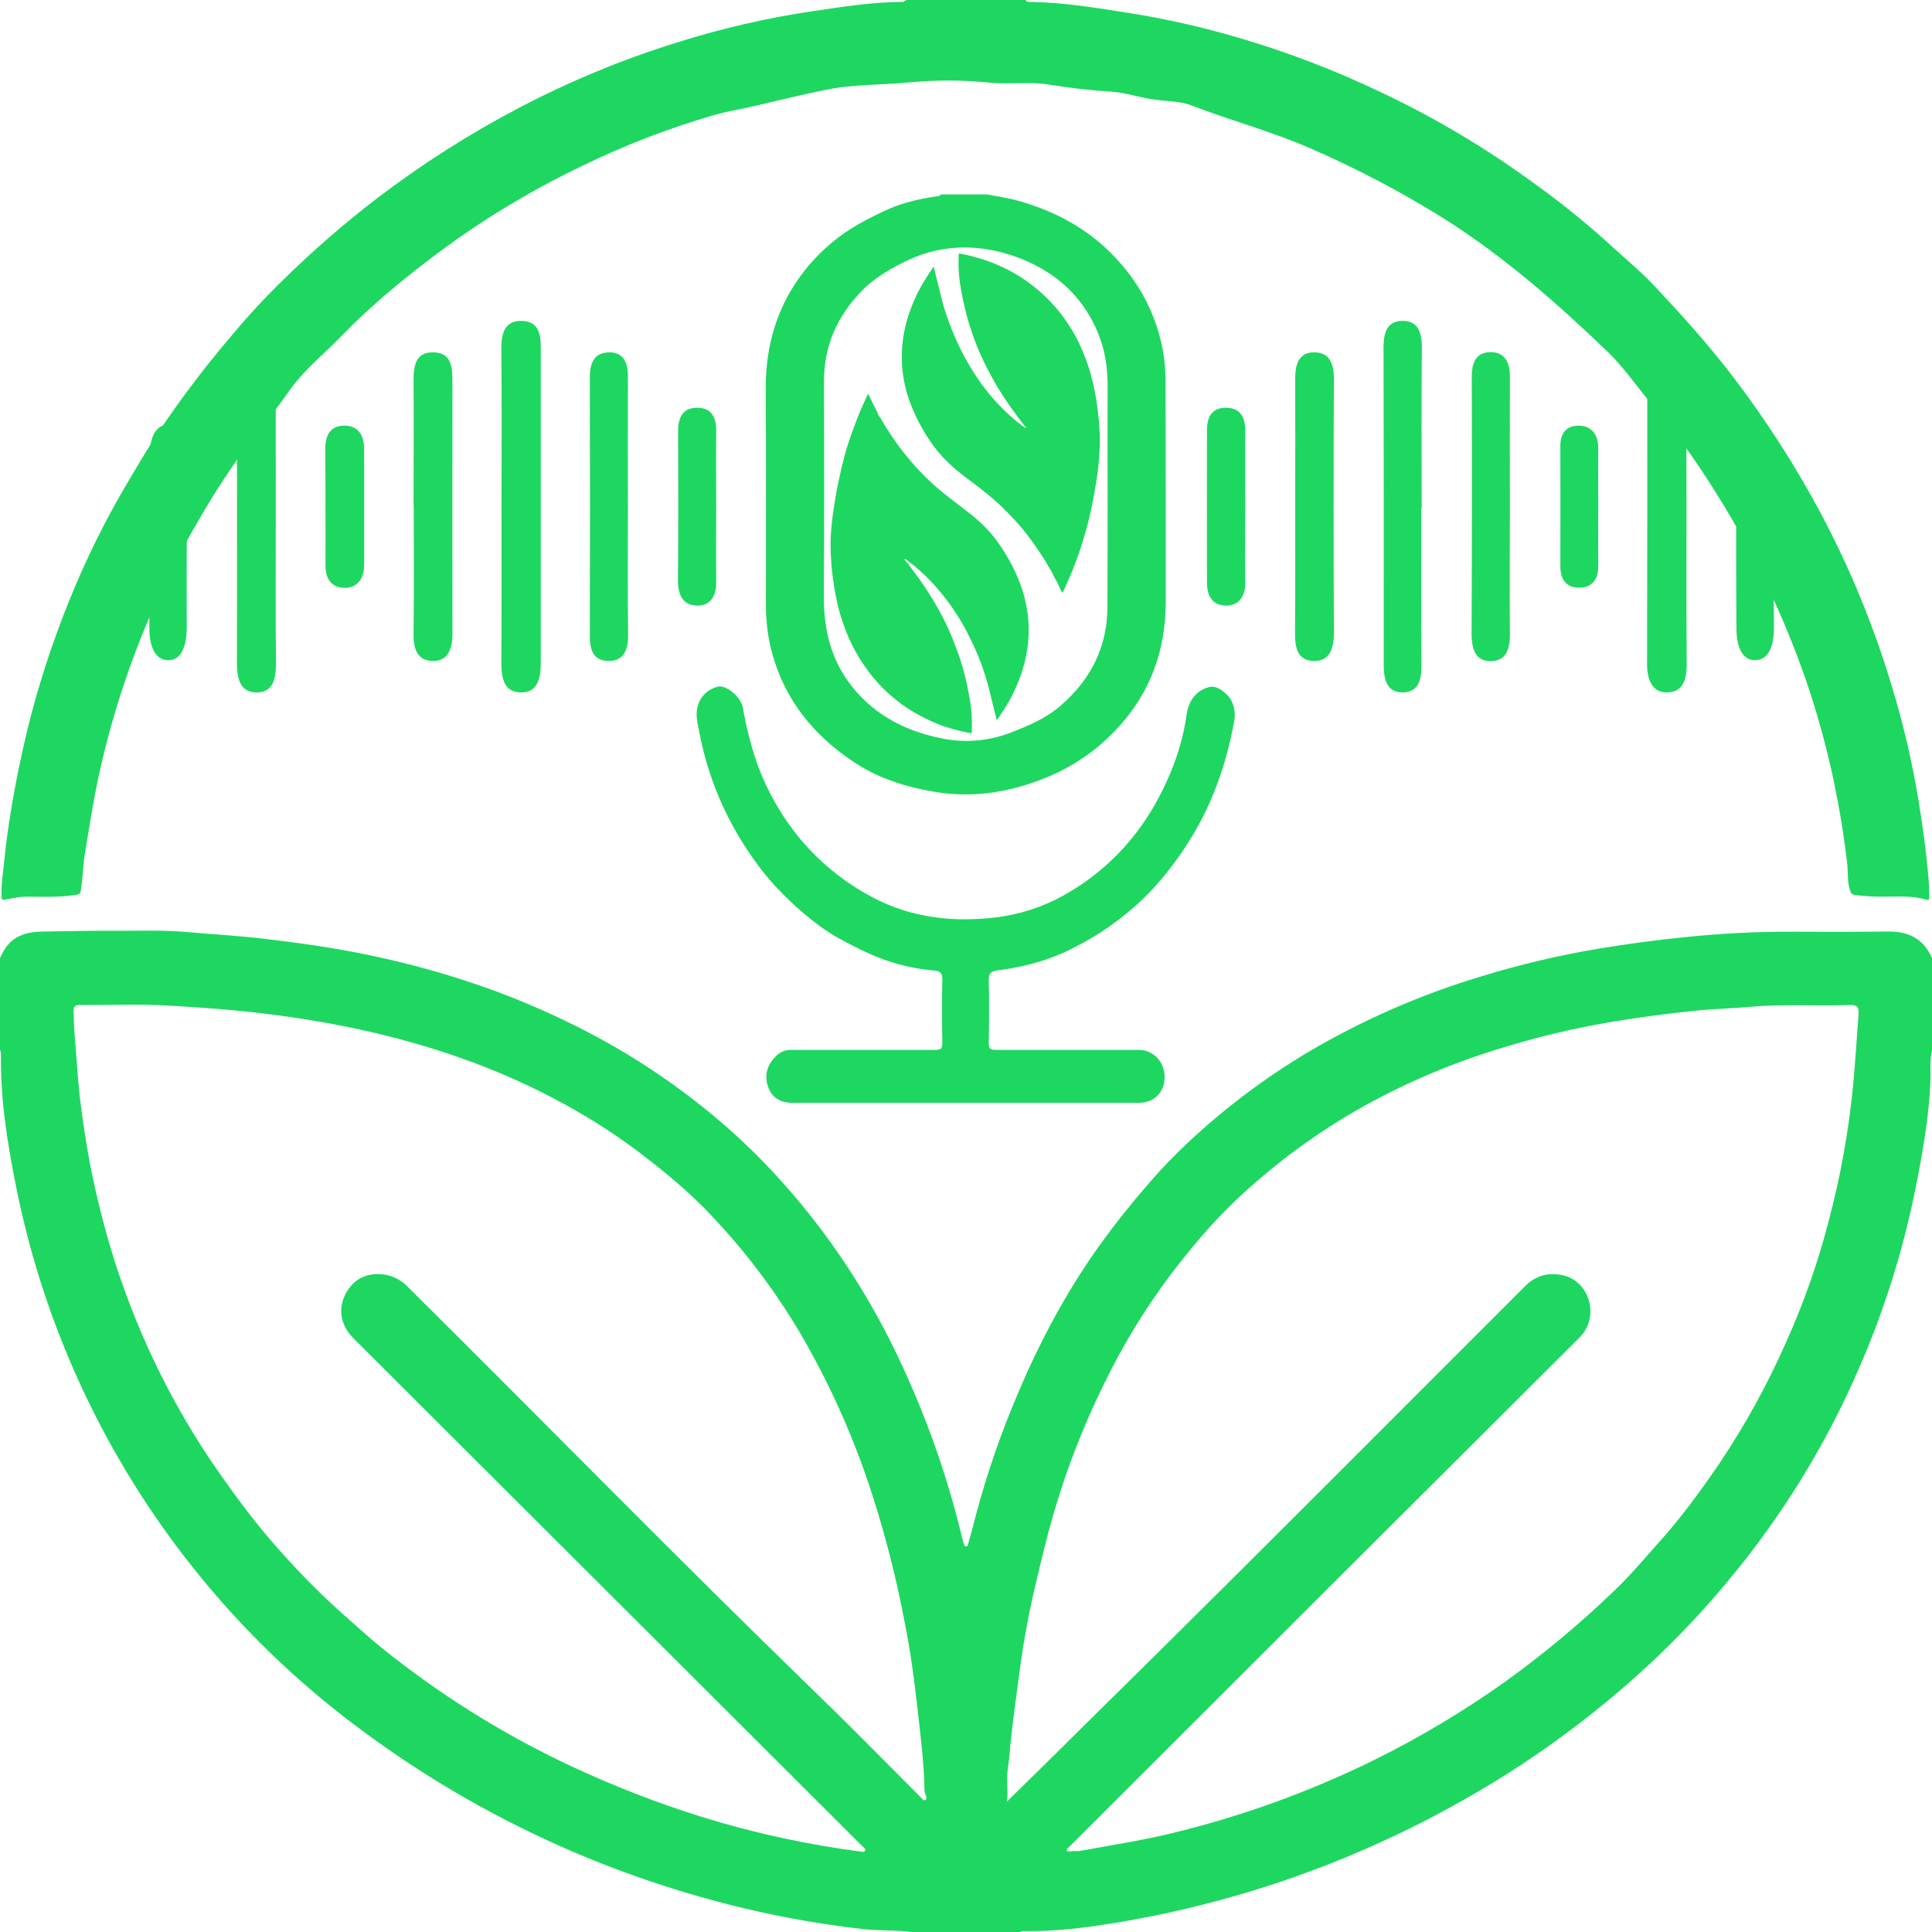 <svg width="124" height="124" viewBox="0 0 124 124" fill="none" xmlns="http://www.w3.org/2000/svg">
<path d="M63.363 12.48C64.017 12.613 64.695 12.698 65.325 12.879C67.977 13.617 70.182 14.911 71.889 16.87C73.388 18.555 74.364 20.639 74.699 22.868C74.784 23.521 74.82 24.18 74.808 24.839C74.82 29.422 74.82 34.017 74.82 38.6C74.82 41.769 73.827 44.599 71.441 47.029C69.915 48.589 68.086 49.678 65.87 50.367C63.896 50.984 61.897 51.165 59.875 50.802C58.191 50.512 56.544 50.004 55.115 49.109C51.941 47.114 50.004 44.405 49.349 41.019C49.206 40.221 49.142 39.411 49.156 38.6C49.156 34.078 49.18 29.555 49.144 25.044C49.132 22.65 49.64 20.377 50.985 18.285C51.657 17.244 52.486 16.314 53.443 15.527C54.521 14.632 55.757 13.992 57.077 13.399C58.07 12.964 59.099 12.758 60.153 12.589C60.238 12.577 60.347 12.601 60.371 12.48H63.363ZM71.09 31.683C71.09 29.458 71.078 27.245 71.09 25.02C71.102 23.932 71.005 22.856 70.63 21.791C69.721 19.228 67.856 17.39 65.034 16.422C62.612 15.6 60.165 15.684 57.852 16.906C56.931 17.378 56.072 17.898 55.357 18.623C53.685 20.316 52.886 22.251 52.886 24.464C52.886 29.023 52.91 33.582 52.874 38.141C52.862 40.1 53.189 41.95 54.388 43.667C55.817 45.687 57.876 46.884 60.444 47.392C61.879 47.689 63.37 47.576 64.743 47.066C65.955 46.606 67.093 46.134 68.062 45.3C70.109 43.534 71.066 41.418 71.078 38.951C71.09 36.484 71.09 34.102 71.09 31.683Z" fill="#1ED760"/>
<path d="M50.84 70.781C50.028 70.781 49.483 70.394 49.265 69.656C49.047 68.919 49.278 68.266 49.871 67.721C50.136 67.485 50.485 67.363 50.84 67.383H60.045C60.384 67.383 60.481 67.31 60.481 66.923C60.457 65.581 60.444 64.239 60.481 62.896C60.493 62.449 60.348 62.328 59.972 62.292C58.425 62.162 56.915 61.752 55.515 61.082C54.498 60.587 53.456 60.079 52.536 59.377C51.241 58.416 50.069 57.299 49.047 56.052C46.964 53.403 45.523 50.392 44.881 46.982C44.833 46.776 44.796 46.559 44.76 46.353C44.542 45.229 45.063 44.334 46.08 44.068C46.577 43.935 47.558 44.721 47.679 45.41C47.889 46.66 48.205 47.89 48.623 49.086C48.87 49.758 49.161 50.413 49.495 51.045C50.026 52.051 50.659 52.999 51.385 53.875C52.563 55.276 53.982 56.455 55.576 57.358C58.059 58.797 60.699 59.184 63.46 58.93C64.901 58.807 66.309 58.426 67.615 57.805C69.34 56.958 70.885 55.788 72.169 54.359C72.914 53.528 73.568 52.62 74.119 51.65C75.124 49.86 75.863 47.962 76.153 45.894C76.299 44.938 76.771 44.334 77.582 44.104C78.019 43.971 78.467 44.297 78.806 44.648C79.145 44.999 79.327 45.64 79.218 46.257C78.709 49.062 77.788 51.686 76.275 54.056C75.567 55.178 74.756 56.23 73.852 57.201C72.453 58.647 70.825 59.852 69.032 60.768C67.433 61.614 65.761 62.062 64.017 62.28C63.606 62.34 63.448 62.449 63.46 62.933C63.497 64.263 63.484 65.593 63.46 66.923C63.46 67.286 63.533 67.383 63.896 67.383H73.101C74.022 67.383 74.748 68.157 74.748 69.112C74.748 70.067 74.119 70.781 73.101 70.781H50.84Z" fill="#1ED760"/>
<path d="M17.701 32.603C17.701 35.904 17.677 39.218 17.713 42.519C17.713 43.559 17.556 44.417 16.502 44.442C15.448 44.466 15.194 43.619 15.206 42.495C15.222 35.844 15.218 29.184 15.194 22.517C15.194 21.477 15.364 20.631 16.405 20.595C17.447 20.558 17.725 21.429 17.713 22.541C17.689 25.891 17.701 29.253 17.701 32.603Z" fill="#1ED760"/>
<path d="M108.243 32.457C108.243 35.855 108.231 39.266 108.255 42.664C108.255 43.691 107.977 44.405 107.032 44.441C106.087 44.478 105.712 43.691 105.712 42.627C105.728 35.863 105.732 29.112 105.724 22.372C105.724 21.368 105.991 20.618 106.947 20.594C107.904 20.57 108.268 21.296 108.255 22.408C108.219 25.758 108.243 29.108 108.243 32.457Z" fill="#1ED760"/>
<path d="M32.188 32.458C32.188 29.108 32.212 25.758 32.176 22.409C32.164 21.308 32.442 20.582 33.472 20.595C34.501 20.607 34.719 21.332 34.707 22.36V42.604C34.707 43.644 34.441 44.478 33.399 44.442C32.358 44.405 32.176 43.559 32.176 42.519C32.2 39.169 32.188 35.819 32.188 32.458Z" fill="#1ED760"/>
<path d="M91.221 32.639C91.221 35.989 91.209 39.338 91.233 42.676C91.246 43.716 90.991 44.429 90.034 44.442C89.078 44.454 88.811 43.716 88.811 42.7C88.819 35.904 88.815 29.116 88.799 22.336C88.787 21.308 89.053 20.594 90.022 20.594C90.991 20.594 91.258 21.284 91.258 22.324C91.221 25.758 91.246 29.205 91.246 32.639H91.221Z" fill="#1ED760"/>
<path d="M26.542 32.422C26.542 29.761 26.567 27.113 26.542 24.452C26.53 23.388 26.736 22.602 27.79 22.614C28.844 22.626 29.037 23.34 29.037 24.344C29.037 29.797 29.025 35.251 29.037 40.705C29.037 41.745 28.686 42.447 27.766 42.422C26.845 42.398 26.518 41.733 26.542 40.669C26.579 37.924 26.555 35.179 26.555 32.422H26.542Z" fill="#1ED760"/>
<path d="M96.909 32.543C96.909 35.251 96.884 37.96 96.909 40.681C96.921 41.721 96.63 42.422 95.685 42.435C94.741 42.447 94.45 41.721 94.45 40.681C94.474 35.167 94.478 29.657 94.462 24.15C94.462 23.183 94.801 22.639 95.613 22.602C96.424 22.566 96.909 23.086 96.909 24.138C96.897 26.931 96.909 29.737 96.909 32.543Z" fill="#1ED760"/>
<path d="M40.301 32.458C40.301 35.215 40.277 37.972 40.313 40.729C40.325 41.793 39.974 42.446 39.041 42.422C38.109 42.398 37.843 41.769 37.855 40.765C37.871 35.251 37.871 29.737 37.855 24.222C37.855 23.219 38.194 22.638 39.066 22.614C39.938 22.59 40.313 23.17 40.301 24.186C40.289 26.943 40.301 29.7 40.301 32.458Z" fill="#1ED760"/>
<path d="M83.129 32.337C83.129 29.664 83.141 27.004 83.129 24.344C83.117 23.316 83.396 22.602 84.365 22.614C85.334 22.626 85.612 23.316 85.612 24.344C85.588 29.777 85.588 35.199 85.612 40.608C85.612 41.721 85.285 42.459 84.292 42.422C83.299 42.386 83.105 41.612 83.117 40.608C83.141 37.851 83.129 35.094 83.129 32.337Z" fill="#1ED760"/>
<path d="M45.968 32.579C45.968 34.139 45.944 35.711 45.968 37.271C45.992 38.287 45.592 38.88 44.744 38.868C43.897 38.855 43.509 38.275 43.509 37.247C43.545 34.079 43.533 30.91 43.521 27.742C43.509 26.714 43.872 26.17 44.757 26.17C45.641 26.17 45.992 26.751 45.968 27.766C45.944 29.375 45.968 30.971 45.968 32.579Z" fill="#1ED760"/>
<path d="M79.926 32.507C79.926 34.115 79.901 35.724 79.926 37.332C79.938 38.3 79.514 38.832 78.751 38.868C77.988 38.904 77.479 38.42 77.467 37.453C77.467 34.14 77.455 30.838 77.467 27.537C77.479 26.582 77.952 26.134 78.763 26.17C79.575 26.207 79.938 26.751 79.926 27.694C79.914 29.302 79.926 30.911 79.926 32.507Z" fill="#1ED760"/>
<path d="M20.888 32.543C20.888 31.309 20.888 30.076 20.876 28.83C20.876 27.887 21.239 27.331 22.063 27.319C22.887 27.306 23.371 27.802 23.371 28.818V36.255C23.371 37.21 22.875 37.73 22.124 37.73C21.373 37.73 20.876 37.259 20.888 36.255C20.9 35.022 20.888 33.788 20.888 32.543Z" fill="#1ED760"/>
<path d="M11.984 34.816C11.984 36.617 11.972 38.419 11.984 40.209C11.996 41.636 11.548 42.374 10.809 42.374C10.07 42.374 9.585 41.709 9.585 40.282C9.577 36.678 9.573 33.082 9.573 29.495C9.585 28.044 9.997 27.233 10.845 27.258C11.693 27.282 12.02 28.189 11.996 29.628C11.972 31.357 11.996 33.086 11.996 34.816H11.984Z" fill="#1ED760"/>
<path d="M113.845 34.804C113.845 36.606 113.833 38.396 113.857 40.198C113.869 41.625 113.433 42.338 112.682 42.374C111.931 42.411 111.447 41.697 111.447 40.307C111.422 36.642 111.434 32.978 111.434 29.314C111.447 27.924 111.907 27.234 112.67 27.258C113.433 27.283 113.857 28.02 113.845 29.411V34.804Z" fill="#1ED760"/>
<path d="M102.58 32.603C102.58 33.836 102.568 35.07 102.58 36.303C102.592 37.319 102.06 37.73 101.321 37.718C100.582 37.706 100.146 37.271 100.146 36.34C100.158 33.788 100.146 31.224 100.146 28.661C100.134 27.741 100.594 27.318 101.321 27.318C102.047 27.318 102.58 27.79 102.58 28.757C102.568 30.039 102.58 31.321 102.58 32.603Z" fill="#1ED760"/>
<path d="M65.665 42.87C65.419 43.7 65.069 44.496 64.624 45.24C64.442 45.542 64.248 45.844 64.042 46.135C64.018 46.159 64.006 46.195 63.982 46.195C63.958 46.195 63.946 46.135 63.946 46.11C63.788 45.506 63.655 44.901 63.497 44.296C63.357 43.736 63.188 43.183 62.989 42.64C62.761 42.024 62.499 41.423 62.201 40.838C61.781 39.989 61.278 39.183 60.7 38.431C60.282 37.879 59.82 37.362 59.319 36.883C58.979 36.558 58.619 36.255 58.241 35.977L58.108 35.88H58.096C58.059 35.88 58.059 35.892 58.059 35.916L58.108 35.989C58.108 35.998 58.111 36.008 58.118 36.014C58.125 36.021 58.134 36.025 58.144 36.025C58.144 36.037 58.144 36.049 58.168 36.061L58.192 36.097H58.217L58.834 36.932C59.016 37.162 59.173 37.416 59.343 37.657C59.764 38.28 60.148 38.926 60.494 39.592C60.824 40.225 61.112 40.88 61.354 41.551C61.562 42.089 61.74 42.638 61.886 43.196C62.032 43.768 62.153 44.337 62.25 44.901C62.363 45.588 62.404 46.285 62.371 46.981C62.371 47.054 62.359 47.078 62.274 47.054C61.691 46.946 61.116 46.796 60.554 46.606C60.043 46.419 59.545 46.197 59.065 45.941C58.488 45.639 57.944 45.279 57.441 44.865C56.82 44.363 56.263 43.786 55.782 43.148C55.282 42.498 54.859 41.791 54.523 41.044C54.414 40.802 54.305 40.548 54.22 40.294C54.039 39.824 53.89 39.343 53.772 38.855C53.747 38.722 53.711 38.601 53.687 38.456C53.676 38.429 53.672 38.4 53.675 38.371C53.67 38.366 53.667 38.36 53.665 38.354C53.663 38.348 53.662 38.341 53.663 38.335C53.675 38.323 53.675 38.323 53.663 38.323C53.654 38.308 53.65 38.291 53.651 38.274C53.63 38.238 53.621 38.195 53.626 38.153C53.611 38.111 53.603 38.066 53.602 38.02C53.591 38.002 53.586 37.981 53.59 37.96C53.558 37.837 53.538 37.712 53.529 37.585C53.51 37.527 53.501 37.465 53.505 37.404C53.491 37.356 53.483 37.308 53.481 37.258V37.222C53.481 37.216 53.481 37.209 53.479 37.203C53.477 37.197 53.473 37.191 53.469 37.186C53.445 37.053 53.432 36.92 53.42 36.787C53.422 36.766 53.418 36.745 53.408 36.726C53.36 36.351 53.348 35.989 53.324 35.614C53.295 35.074 53.303 34.532 53.348 33.993C53.396 33.421 53.469 32.853 53.566 32.288C53.638 31.853 53.699 31.43 53.796 31.006C53.893 30.583 53.929 30.378 54.002 30.063C54.075 29.749 54.244 29.096 54.389 28.624C54.535 28.152 54.801 27.415 55.031 26.822C55.261 26.23 55.455 25.843 55.673 25.359C55.685 25.335 55.697 25.299 55.722 25.299C55.746 25.299 55.746 25.335 55.758 25.359C55.77 25.383 55.928 25.673 55.988 25.831C56.049 25.988 56.255 26.29 56.339 26.544C56.424 26.798 56.461 26.713 56.509 26.81C56.557 26.907 56.666 27.088 56.739 27.221L57.127 27.826C57.464 28.348 57.831 28.848 58.229 29.326C58.607 29.791 59.011 30.235 59.44 30.656C59.466 30.669 59.487 30.69 59.501 30.716C59.539 30.742 59.572 30.775 59.597 30.813L59.706 30.91C59.721 30.914 59.733 30.922 59.744 30.933C59.754 30.943 59.762 30.956 59.767 30.97C60.3 31.454 60.869 31.901 61.438 32.337C61.669 32.518 61.911 32.687 62.129 32.869C62.712 33.308 63.244 33.811 63.715 34.368C64.093 34.845 64.433 35.35 64.733 35.88C65.031 36.403 65.286 36.949 65.496 37.512C65.768 38.26 65.939 39.041 66.004 39.834C66.075 40.858 65.96 41.886 65.665 42.87Z" fill="#1ED760"/>
<path d="M58.141 36.013C58.131 36.013 58.122 36.009 58.115 36.002C58.108 35.995 58.104 35.986 58.104 35.977C58.114 35.977 58.123 35.98 58.13 35.987C58.137 35.994 58.141 36.003 58.141 36.013Z" fill="#1ED760"/>
<path d="M58.165 36.048C58.141 36.036 58.141 36.024 58.141 36.013C58.141 36.001 58.153 36.025 58.165 36.048Z" fill="#1ED760"/>
<path d="M58.105 35.879C58.094 35.89 58.094 35.879 58.094 35.868L58.105 35.879Z" fill="#1ED760"/>
<path d="M58.211 36.096H58.189C58.2 36.085 58.211 36.085 58.211 36.096Z" fill="#1ED760"/>
<path d="M53.658 38.335C53.67 38.323 53.67 38.323 53.658 38.335V38.335Z" fill="#1ED760"/>
<path d="M58.238 20.461C58.485 19.635 58.835 18.843 59.28 18.103C59.462 17.789 59.655 17.498 59.861 17.208C59.873 17.184 59.886 17.136 59.922 17.148C59.958 17.16 59.958 17.196 59.958 17.233C60.103 17.837 60.249 18.442 60.406 19.046C60.539 19.605 60.709 20.155 60.915 20.691C61.136 21.307 61.395 21.909 61.69 22.493C62.12 23.341 62.622 24.15 63.192 24.911C63.613 25.457 64.075 25.97 64.573 26.447C64.916 26.776 65.28 27.083 65.663 27.366L65.796 27.451C65.796 27.463 65.808 27.463 65.808 27.475C65.818 27.475 65.827 27.471 65.834 27.465C65.841 27.458 65.844 27.448 65.844 27.439L65.784 27.366C65.796 27.342 65.784 27.33 65.76 27.33C65.735 27.33 65.76 27.294 65.735 27.294C65.711 27.294 65.711 27.27 65.711 27.258L65.687 27.233C65.469 26.967 65.275 26.689 65.069 26.411C64.863 26.133 64.718 25.927 64.561 25.685C64.135 25.062 63.751 24.412 63.41 23.738C63.078 23.109 62.786 22.459 62.538 21.791C62.344 21.247 62.163 20.703 62.017 20.135C61.872 19.566 61.751 19.01 61.654 18.43C61.534 17.747 61.494 17.053 61.533 16.362C61.533 16.289 61.545 16.265 61.617 16.277C62.205 16.388 62.784 16.541 63.349 16.737C63.861 16.919 64.359 17.137 64.839 17.39C65.409 17.698 65.948 18.058 66.45 18.466C67.715 19.496 68.719 20.809 69.381 22.299C69.49 22.541 69.587 22.795 69.684 23.037C69.864 23.506 70.01 23.986 70.12 24.476C70.156 24.609 70.192 24.742 70.217 24.875C70.227 24.902 70.231 24.931 70.229 24.96C70.229 24.972 70.241 24.996 70.241 25.008C70.241 25.02 70.229 25.02 70.241 25.02C70.241 25.037 70.245 25.054 70.253 25.069C70.267 25.103 70.275 25.14 70.277 25.177C70.289 25.226 70.289 25.274 70.302 25.311C70.311 25.333 70.315 25.358 70.314 25.383C70.341 25.507 70.361 25.632 70.374 25.758C70.395 25.816 70.403 25.878 70.398 25.939C70.413 25.982 70.421 26.027 70.423 26.072V26.145C70.455 26.28 70.475 26.418 70.483 26.556V26.616C70.544 26.979 70.556 27.354 70.58 27.729C70.604 28.269 70.592 28.811 70.544 29.349C70.505 29.921 70.436 30.49 70.338 31.055C70.265 31.478 70.192 31.913 70.108 32.337C70.023 32.76 69.975 32.965 69.902 33.268C69.793 33.763 69.647 34.235 69.502 34.719C69.357 35.203 69.103 35.928 68.872 36.508C68.642 37.089 68.448 37.5 68.23 37.984C68.218 38.008 68.206 38.044 68.182 38.044C68.158 38.044 68.158 38.008 68.146 37.984C68.057 37.829 67.98 37.667 67.915 37.5C67.806 37.258 67.649 37.053 67.552 36.799C67.507 36.706 67.454 36.617 67.395 36.533L67.153 36.109C67.031 35.904 66.898 35.71 66.765 35.505C66.426 34.985 66.062 34.489 65.675 34.005C65.293 33.543 64.884 33.103 64.452 32.687C64.439 32.663 64.403 32.651 64.403 32.615C64.361 32.6 64.326 32.57 64.306 32.53C64.264 32.504 64.228 32.472 64.197 32.433C64.171 32.42 64.15 32.398 64.137 32.373C63.592 31.877 63.035 31.43 62.453 30.994L61.763 30.474C61.186 30.032 60.658 29.529 60.188 28.975C59.806 28.501 59.466 27.995 59.171 27.463C58.875 26.939 58.62 26.393 58.408 25.831C58.13 25.084 57.959 24.303 57.899 23.509C57.829 22.481 57.944 21.449 58.238 20.461Z" fill="#1ED760"/>
<path d="M65.764 27.331C65.788 27.331 65.8 27.344 65.788 27.369C65.776 27.394 65.764 27.343 65.764 27.331Z" fill="#1ED760"/>
<path d="M65.737 27.294C65.761 27.294 65.761 27.306 65.761 27.331C65.761 27.356 65.737 27.306 65.737 27.294Z" fill="#1ED760"/>
<path d="M65.791 27.451C65.804 27.451 65.804 27.463 65.804 27.475C65.804 27.488 65.791 27.463 65.791 27.451Z" fill="#1ED760"/>
<path d="M65.689 27.233L65.712 27.256C65.706 27.256 65.7 27.254 65.696 27.25C65.691 27.245 65.689 27.239 65.689 27.233Z" fill="#1ED760"/>
<path d="M70.243 25.008C70.231 25.008 70.231 25.021 70.243 25.008V25.008Z" fill="#1ED760"/>
<path d="M0.253 57.755C0.236 57.759 0.217 57.759 0.2 57.754C0.182 57.75 0.166 57.742 0.152 57.73C0.138 57.718 0.127 57.704 0.119 57.687C0.112 57.671 0.108 57.653 0.108 57.635C0.048 56.776 0.217 55.929 0.29 55.095C0.387 54.067 0.544 53.051 0.702 52.036C1.041 49.972 1.473 47.92 1.998 45.88C2.745 43.06 3.692 40.296 4.832 37.609C5.697 35.569 6.684 33.582 7.787 31.659C8.659 30.16 9.531 28.672 10.5 27.245C11.804 25.335 13.206 23.494 14.703 21.731C15.807 20.394 16.984 19.119 18.227 17.91C20.104 16.071 22.09 14.346 24.174 12.746C27.052 10.549 30.111 8.599 33.318 6.917C36.567 5.213 39.964 3.809 43.468 2.721C46.317 1.821 49.233 1.15 52.188 0.713C54.09 0.435 55.992 0.133 57.917 0.121C57.945 0.126 57.973 0.123 57.999 0.112C58.025 0.101 58.047 0.083 58.063 0.06C58.111 0.023 58.171 0.002 58.232 0H65.778C65.798 0.001 65.817 0.008 65.834 0.018C65.851 0.029 65.865 0.043 65.875 0.06C65.893 0.083 65.918 0.101 65.945 0.112C65.973 0.122 66.003 0.125 66.032 0.121C68.2 0.145 70.332 0.496 72.463 0.834C74.849 1.213 77.208 1.746 79.525 2.431C82.671 3.355 85.737 4.532 88.693 5.95C92.07 7.548 95.29 9.459 98.31 11.658C100.003 12.861 101.624 14.161 103.167 15.551C104.136 16.458 105.165 17.281 106.073 18.236C107.878 20.147 109.634 22.094 111.233 24.186C113.343 26.952 115.227 29.884 116.865 32.953C118.753 36.501 120.282 40.228 121.431 44.078C122.163 46.477 122.733 48.921 123.139 51.395C123.393 52.979 123.623 54.563 123.756 56.159C123.806 56.65 123.83 57.142 123.829 57.635C123.83 57.654 123.826 57.673 123.818 57.691C123.81 57.709 123.797 57.724 123.782 57.736C123.767 57.748 123.748 57.756 123.729 57.759C123.71 57.763 123.69 57.761 123.672 57.755C122.763 57.477 121.867 57.55 120.971 57.55C120.331 57.562 119.691 57.526 119.057 57.441C118.983 57.439 118.913 57.411 118.857 57.363C118.802 57.314 118.766 57.248 118.754 57.175C118.548 56.619 118.621 56.026 118.561 55.47C118.355 53.644 118.052 51.842 117.676 50.04C117.208 47.841 116.606 45.672 115.872 43.546C114.513 39.652 112.747 35.91 110.603 32.385C109.259 30.184 107.817 28.043 106.134 26.096C105.129 24.923 104.281 23.63 103.167 22.565C99.909 19.433 96.517 16.458 92.69 14.04C89.94 12.321 87.066 10.809 84.091 9.517C81.62 8.429 79.016 7.752 76.521 6.784C75.843 6.518 75.116 6.506 74.425 6.433C73.36 6.337 72.342 5.95 71.289 5.877C69.99 5.798 68.696 5.653 67.413 5.442C66.129 5.212 64.845 5.43 63.561 5.309C61.85 5.131 60.126 5.123 58.414 5.285C56.621 5.466 54.829 5.393 53.048 5.756C51.51 6.071 49.984 6.433 48.458 6.796C47.598 7.002 46.69 7.135 45.818 7.389C42.916 8.232 40.092 9.32 37.376 10.642C33.88 12.314 30.568 14.344 27.493 16.7C25.531 18.2 23.641 19.784 21.921 21.562C20.771 22.747 19.463 23.775 18.506 25.165C17.549 26.556 16.168 28.116 15.102 29.664C14.037 31.212 13.189 32.59 12.329 34.114C10.929 36.568 9.722 39.128 8.72 41.769C7.746 44.333 6.961 46.964 6.37 49.641C5.994 51.358 5.728 53.088 5.449 54.805C5.328 55.567 5.316 56.341 5.195 57.102C5.159 57.368 5.074 57.405 4.832 57.441C3.814 57.598 2.797 57.562 1.78 57.55C1.259 57.538 0.774 57.659 0.253 57.755Z" fill="#1ED760"/>
<path d="M124 61.516C124.002 61.499 123.997 61.482 123.988 61.468C123.455 60.246 122.486 59.775 121.178 59.787C119.167 59.811 117.145 59.811 115.134 59.799C112.792 59.789 110.451 59.906 108.121 60.15C106.268 60.331 104.44 60.585 102.599 60.887C100.026 61.318 97.485 61.919 94.992 62.689C91.134 63.855 87.429 65.478 83.959 67.526C81.156 69.197 78.545 71.168 76.171 73.403C75.359 74.177 74.572 74.975 73.833 75.834C72.695 77.14 71.605 78.495 70.587 79.909C68.492 82.836 66.808 85.968 65.403 89.269C64.268 91.892 63.333 94.596 62.606 97.359C62.448 97.964 62.291 98.557 62.121 99.161C62.115 99.186 62.1 99.208 62.081 99.224C62.061 99.24 62.036 99.249 62.011 99.251C61.985 99.252 61.96 99.245 61.938 99.231C61.917 99.218 61.9 99.197 61.891 99.173C61.837 99.027 61.793 98.878 61.758 98.726C60.86 94.975 59.594 91.322 57.979 87.818C56.826 85.277 55.452 82.841 53.873 80.538C52.381 78.362 50.704 76.319 48.859 74.431C47.542 73.094 46.138 71.846 44.656 70.695C42.441 68.966 40.069 67.448 37.571 66.16C35.667 65.179 33.706 64.315 31.697 63.572C29.005 62.594 26.244 61.818 23.436 61.25C21.305 60.815 19.161 60.512 17.005 60.258C15.31 60.053 13.602 59.968 11.894 59.811C10.368 59.678 8.806 59.751 7.267 59.739C5.729 59.726 4.3 59.775 2.822 59.787C1.345 59.799 0.545 60.246 0.013 61.468C0.003 61.482 -0.001 61.499 0 61.516V67.345C0.003 67.382 0.011 67.419 0.025 67.454C0.061 67.529 0.074 67.613 0.061 67.696C0.025 70.489 0.449 73.234 0.994 75.967C3.736 89.953 11.599 102.418 23.049 110.928C29.443 115.707 36.642 119.307 44.305 121.557C47.98 122.647 51.746 123.408 55.557 123.831C56.526 123.927 57.507 123.867 58.488 124H65.452L65.537 123.976C65.601 123.945 65.672 123.933 65.743 123.94C67.741 123.976 69.715 123.722 71.689 123.395C79.688 122.069 87.381 119.312 94.399 115.257C98.758 112.754 102.8 109.737 106.438 106.272C108.037 104.74 109.545 103.117 110.956 101.411C114.365 97.319 117.171 92.763 119.288 87.879C120.946 84.09 122.184 80.132 122.983 76.076C123.419 73.863 123.806 71.65 123.903 69.389C123.927 68.736 123.842 68.07 124 67.43V61.516ZM59.457 115.438C59.454 115.461 59.445 115.482 59.431 115.5C59.417 115.518 59.398 115.532 59.377 115.539C59.355 115.547 59.332 115.548 59.31 115.543C59.287 115.538 59.267 115.527 59.251 115.511C56.938 113.201 54.685 110.891 52.371 108.654C43.506 100.056 34.87 91.216 26.101 82.522C25.132 81.554 23.436 81.506 22.577 82.473C21.717 83.441 21.583 84.807 22.71 85.92L55.206 118.353C55.301 118.455 55.402 118.552 55.508 118.643C55.524 118.662 55.534 118.685 55.538 118.71C55.541 118.734 55.537 118.759 55.527 118.782C55.517 118.804 55.501 118.824 55.481 118.838C55.46 118.852 55.436 118.859 55.411 118.861C51.867 118.409 48.37 117.648 44.959 116.587C42.134 115.698 39.37 114.623 36.687 113.37C32.694 111.503 28.92 109.199 25.435 106.502C24.091 105.486 22.843 104.337 21.583 103.212C20.313 102.047 19.104 100.816 17.962 99.524C16.521 97.928 15.237 96.198 14.002 94.433C12.631 92.464 11.404 90.399 10.332 88.254C8.852 85.291 7.664 82.193 6.783 79.002C6.298 77.201 5.875 75.387 5.572 73.549C5.269 71.71 5.063 70.187 4.954 68.494C4.869 67.296 4.736 66.111 4.724 64.914C4.712 64.6 4.809 64.503 5.124 64.503C7.001 64.515 8.878 64.43 10.756 64.539C12.936 64.66 15.116 64.817 17.284 65.096C21.474 65.616 25.58 66.498 29.565 67.901C33.55 69.304 37.535 71.323 41.023 73.96C42.694 75.23 44.305 76.56 45.734 78.096C47.878 80.368 49.762 82.87 51.354 85.557C53.262 88.823 54.809 92.285 55.968 95.884C56.858 98.646 57.57 101.461 58.1 104.313C58.439 106.018 58.669 107.735 58.863 109.464C59.057 111.194 59.311 113.092 59.336 114.918C59.336 115.088 59.469 115.245 59.457 115.438ZM119.288 65.084C119.167 66.607 119.083 68.131 118.937 69.655C118.648 72.636 118.114 75.589 117.338 78.482C116.659 81.097 115.759 83.65 114.65 86.113C113.442 88.861 111.991 91.496 110.314 93.986C109.103 95.763 107.831 97.492 106.377 99.101C105.469 100.117 104.597 101.157 103.616 102.088C101.414 104.208 99.062 106.168 96.579 107.953C93.886 109.867 91.042 111.561 88.077 113.02C83.934 115.048 79.58 116.613 75.093 117.688C73.191 118.147 71.241 118.437 69.303 118.8C69.085 118.836 68.868 118.776 68.637 118.836C68.611 118.847 68.581 118.847 68.554 118.838C68.527 118.828 68.504 118.809 68.49 118.785C68.475 118.76 68.47 118.731 68.475 118.703C68.48 118.675 68.494 118.649 68.516 118.631C68.601 118.534 68.71 118.449 68.795 118.365C79.647 107.513 90.507 96.674 101.375 85.847C102.708 84.505 102.005 82.267 100.382 81.868C99.437 81.639 98.602 81.832 97.875 82.558C89.494 90.938 81.124 99.343 72.695 107.675C70.067 110.25 67.463 112.862 64.822 115.438L64.628 115.632C64.725 114.894 64.58 114.168 64.689 113.479C64.798 112.79 64.822 112.185 64.895 111.532C65.064 110.021 65.27 108.521 65.476 107.01C65.72 105.2 66.055 103.404 66.481 101.628C66.833 100.153 67.172 98.69 67.596 97.239C68.444 94.303 69.555 91.45 70.914 88.713C72.094 86.292 73.501 83.988 75.117 81.832C76.401 80.151 77.745 78.531 79.284 77.068C81.621 74.85 84.21 72.914 86.999 71.299C89.845 69.667 92.863 68.353 95.998 67.381C98.447 66.605 100.948 66.002 103.483 65.579C105.263 65.289 107.044 65.047 108.836 64.866C110.047 64.745 111.271 64.721 112.47 64.612C114.541 64.43 116.612 64.588 118.683 64.503C119.131 64.491 119.325 64.576 119.288 65.084Z" fill="#1ED760"/>
</svg>
